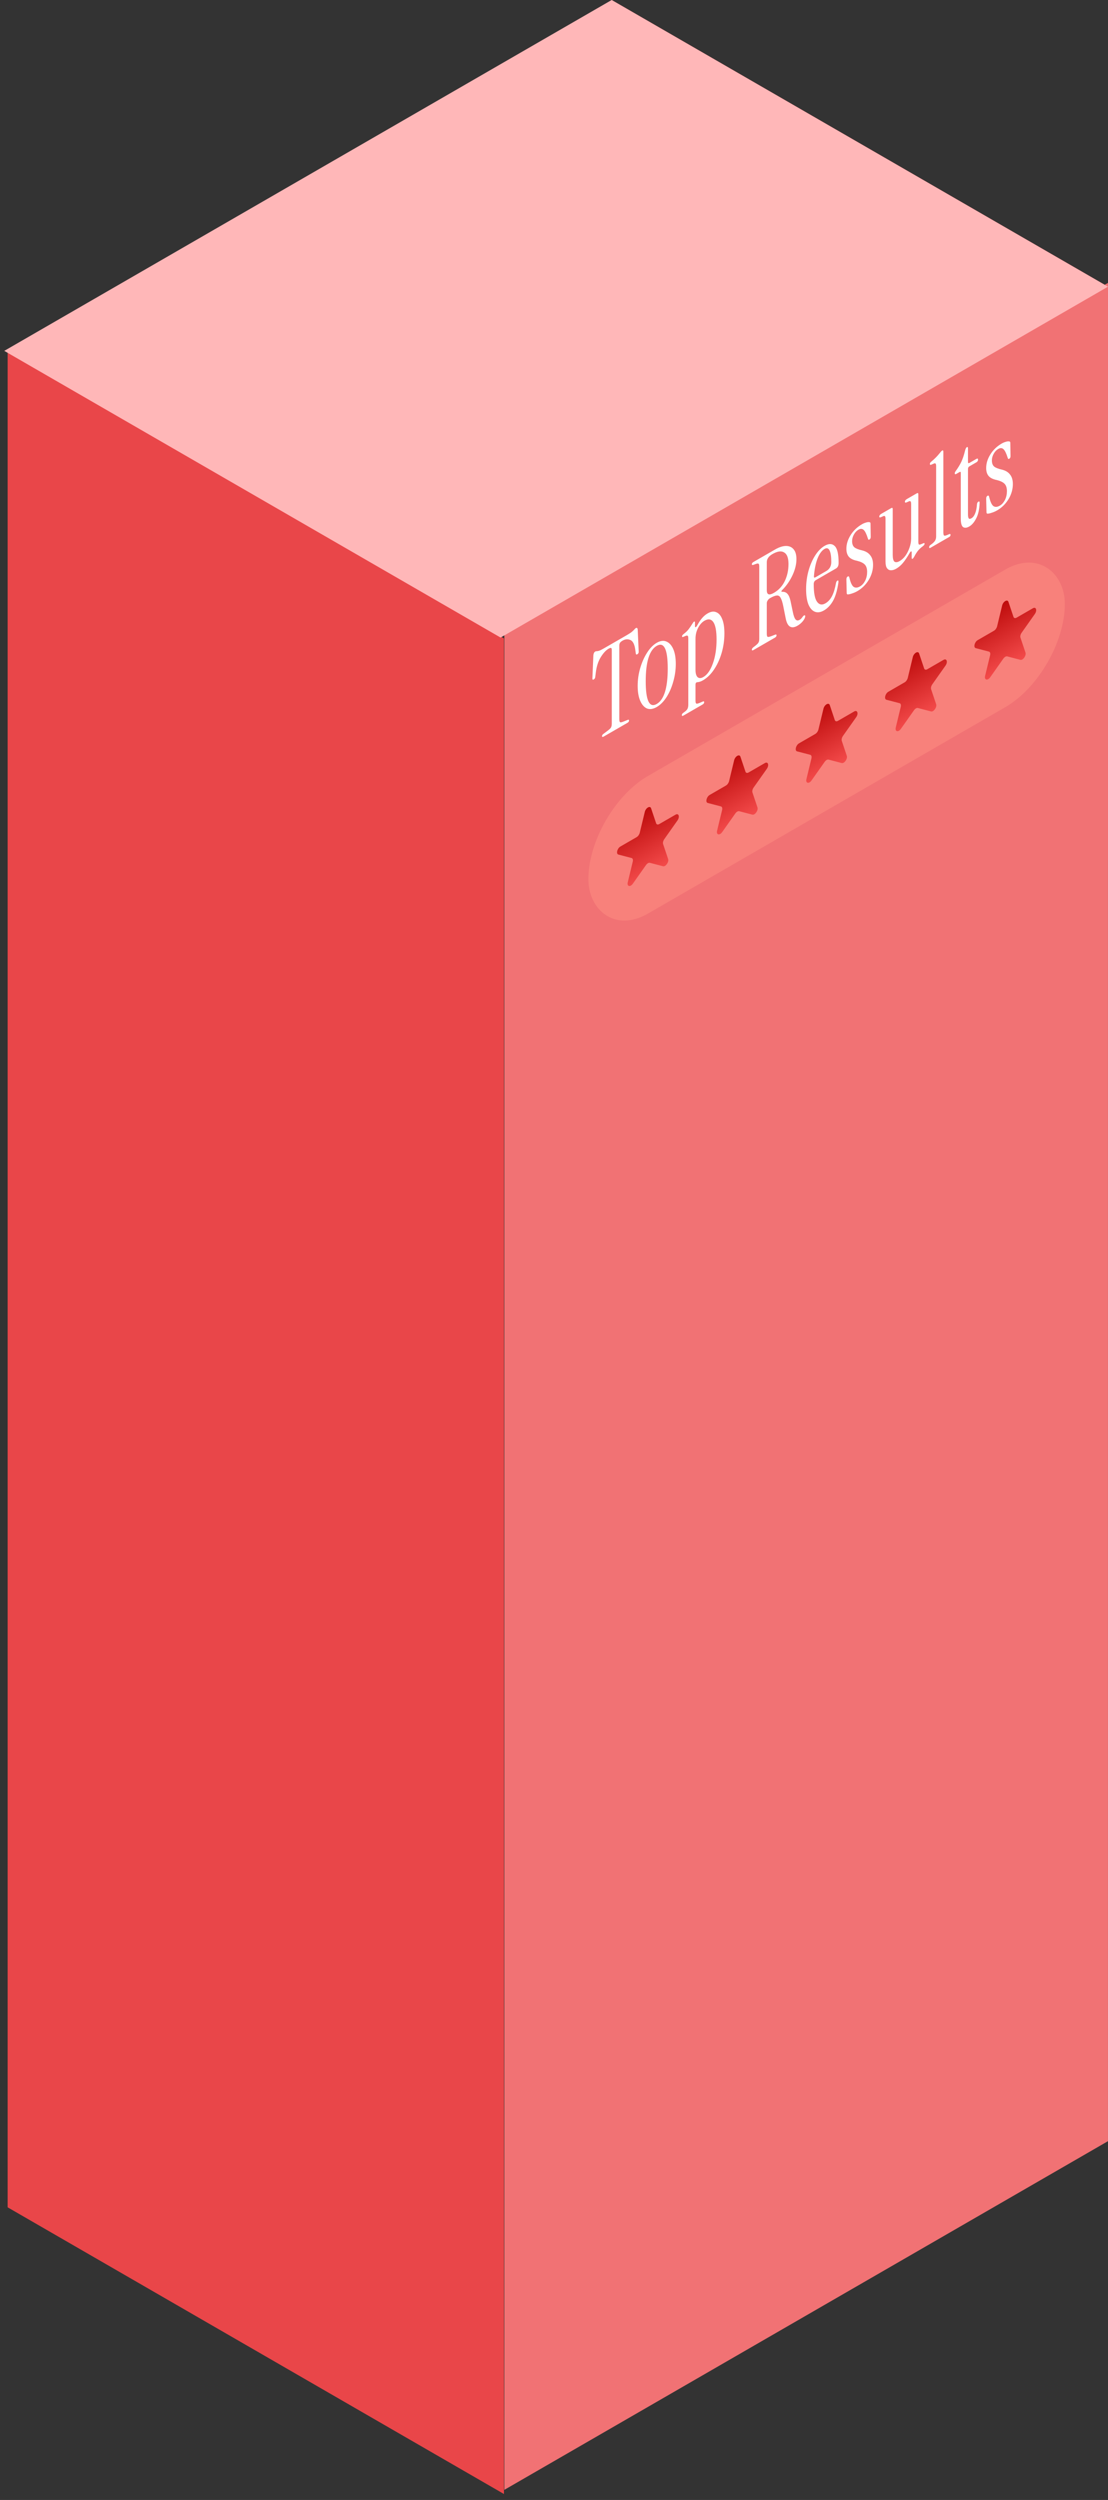 <svg width="145" height="327" viewBox="0 0 145 327" fill="none" xmlns="http://www.w3.org/2000/svg">
<rect x="0" y="0" width="145" height="327" fill="#333333" stroke="none"/>
<rect width="75" height="242.721" transform="matrix(0.866 0.5 0 1 1 46)" fill="#E94649"/>
<rect width="75" height="75" transform="matrix(0.866 0.5 0 1 80.048 0)" fill="#E94649"/>
<rect width="91.221" height="243.067" transform="matrix(0.866 -0.5 0 1 66 82.611)" fill="#F17274"/>
<rect width="75" height="91.789" transform="matrix(0.866 0.5 -0.866 0.5 80.048 0)" fill="#FFB7B8"/>
<rect width="72" height="18" rx="9" transform="matrix(0.866 -0.5 0 1 77 106)" fill="#FF9083" fill-opacity="0.5"/>
<path d="M84.382 106.201C84.512 105.666 85.076 105.34 85.206 105.726L85.864 107.683C85.922 107.856 86.088 107.899 86.275 107.791L88.403 106.562C88.823 106.32 88.997 106.839 88.658 107.32L86.936 109.758C86.785 109.973 86.721 110.235 86.779 110.408L87.437 112.365C87.566 112.751 87.11 113.397 86.77 113.309L85.049 112.858C84.897 112.819 84.692 112.937 84.54 113.152L82.818 115.59C82.479 116.071 82.022 115.952 82.152 115.416L82.809 112.7C82.867 112.46 82.804 112.271 82.652 112.231L80.931 111.781C80.591 111.692 80.766 110.972 81.185 110.73L83.313 109.501C83.501 109.393 83.667 109.157 83.725 108.918L84.382 106.201Z" fill="url(#paint0_linear_378_1625)"/>
<path d="M96.074 99.451C96.203 98.916 96.768 98.59 96.897 98.976L97.555 100.933C97.613 101.106 97.779 101.149 97.967 101.041L100.095 99.812C100.514 99.57 100.688 100.089 100.349 100.57L98.628 103.008C98.476 103.223 98.412 103.485 98.47 103.658L99.128 105.615C99.257 106.001 98.801 106.647 98.462 106.559L96.74 106.108C96.588 106.069 96.383 106.187 96.231 106.402L94.509 108.84C94.17 109.321 93.713 109.202 93.843 108.666L94.501 105.95C94.559 105.71 94.495 105.521 94.343 105.481L92.622 105.031C92.282 104.942 92.457 104.222 92.876 103.98L95.004 102.751C95.192 102.643 95.358 102.407 95.416 102.168L96.074 99.451Z" fill="url(#paint1_linear_378_1625)"/>
<path d="M107.765 92.701C107.895 92.166 108.459 91.84 108.589 92.226L109.246 94.183C109.304 94.356 109.47 94.399 109.658 94.291L111.786 93.062C112.205 92.82 112.38 93.339 112.041 93.82L110.319 96.258C110.167 96.473 110.104 96.735 110.162 96.908L110.819 98.865C110.949 99.251 110.492 99.897 110.153 99.809L108.431 99.358C108.28 99.319 108.074 99.437 107.922 99.652L106.201 102.09C105.861 102.571 105.405 102.452 105.534 101.916L106.192 99.2C106.25 98.96 106.186 98.771 106.035 98.731L104.313 98.281C103.974 98.192 104.148 97.472 104.568 97.23L106.696 96.001C106.883 95.893 107.05 95.657 107.107 95.418L107.765 92.701Z" fill="url(#paint2_linear_378_1625)"/>
<path d="M119.456 85.951C119.586 85.416 120.15 85.09 120.28 85.476L120.938 87.433C120.996 87.606 121.162 87.649 121.349 87.541L123.477 86.312C123.897 86.07 124.071 86.589 123.732 87.07L122.01 89.508C121.859 89.723 121.795 89.985 121.853 90.158L122.511 92.115C122.64 92.501 122.184 93.147 121.844 93.059L120.123 92.608C119.971 92.569 119.766 92.687 119.614 92.902L117.892 95.341C117.553 95.821 117.096 95.702 117.226 95.166L117.883 92.45C117.941 92.21 117.878 92.021 117.726 91.981L116.005 91.531C115.665 91.442 115.84 90.722 116.259 90.48L118.387 89.251C118.575 89.143 118.741 88.907 118.799 88.668L119.456 85.951Z" fill="url(#paint3_linear_378_1625)"/>
<path d="M131.148 79.201C131.277 78.666 131.842 78.34 131.971 78.726L132.629 80.683C132.687 80.856 132.853 80.899 133.041 80.791L135.169 79.562C135.588 79.32 135.763 79.839 135.423 80.32L133.702 82.758C133.55 82.973 133.487 83.235 133.545 83.408L134.202 85.365C134.332 85.751 133.875 86.397 133.536 86.309L131.814 85.858C131.662 85.819 131.457 85.937 131.305 86.152L129.584 88.591C129.244 89.071 128.788 88.952 128.917 88.416L129.575 85.7C129.633 85.46 129.569 85.271 129.418 85.231L127.696 84.781C127.357 84.692 127.531 83.972 127.951 83.73L130.078 82.501C130.266 82.393 130.432 82.157 130.49 81.918L131.148 79.201Z" fill="url(#paint4_linear_378_1625)"/>
<path d="M78.995 96.348C78.856 96.428 78.787 96.409 78.787 96.292C78.787 96.175 78.847 96.076 78.967 95.996L79.591 95.524C79.776 95.385 79.9 95.26 79.965 95.148C80.03 95.025 80.062 94.852 80.062 94.628V85.028C80.062 84.879 80.034 84.788 79.979 84.756C79.923 84.724 79.808 84.759 79.632 84.86C79.291 85.058 78.953 85.423 78.621 85.956C78.288 86.49 78.071 87.164 77.97 87.98L77.9 88.548C77.882 88.698 77.817 88.804 77.706 88.868C77.568 88.948 77.508 88.892 77.526 88.7L77.651 85.732C77.669 85.476 77.752 85.305 77.9 85.22C77.965 85.183 78.025 85.169 78.081 85.18C78.136 85.18 78.228 85.164 78.358 85.132C78.496 85.095 78.713 84.991 79.009 84.82L82.099 83.036C82.394 82.865 82.607 82.722 82.736 82.604C82.875 82.481 82.972 82.388 83.027 82.324C83.092 82.244 83.152 82.188 83.207 82.156C83.355 82.071 83.438 82.145 83.457 82.38L83.582 85.204C83.6 85.375 83.54 85.5 83.401 85.58C83.29 85.644 83.226 85.612 83.207 85.484L83.138 84.996C83.046 84.292 82.833 83.865 82.501 83.716C82.168 83.567 81.826 83.594 81.475 83.796C81.3 83.897 81.184 83.996 81.129 84.092C81.073 84.188 81.046 84.311 81.046 84.46V94.06C81.046 94.284 81.078 94.42 81.143 94.468C81.217 94.5 81.341 94.481 81.517 94.412L82.14 94.164C82.26 94.106 82.32 94.135 82.32 94.252C82.32 94.37 82.251 94.468 82.113 94.548L78.995 96.348ZM85.944 92.48C85.473 92.752 85.048 92.816 84.669 92.672C84.299 92.512 84.004 92.176 83.782 91.664C83.561 91.152 83.45 90.502 83.45 89.712C83.45 88.923 83.561 88.15 83.782 87.392C84.004 86.635 84.304 85.96 84.683 85.368C85.062 84.776 85.482 84.347 85.944 84.08C86.415 83.808 86.835 83.752 87.205 83.912C87.583 84.067 87.884 84.395 88.105 84.896C88.327 85.398 88.438 86.043 88.438 86.832C88.438 87.622 88.327 88.4 88.105 89.168C87.893 89.931 87.597 90.608 87.219 91.2C86.84 91.782 86.415 92.208 85.944 92.48ZM85.944 92.08C86.904 91.526 87.385 89.979 87.385 87.44C87.385 84.912 86.904 83.926 85.944 84.48C84.983 85.035 84.503 86.576 84.503 89.104C84.503 91.643 84.983 92.635 85.944 92.08ZM89.438 93.599C89.3 93.679 89.231 93.66 89.231 93.543C89.231 93.425 89.291 93.327 89.411 93.247L89.605 93.103C89.799 92.959 89.923 92.823 89.979 92.695C90.043 92.561 90.076 92.383 90.076 92.159V83.503C90.076 83.311 90.048 83.199 89.993 83.167C89.947 83.119 89.859 83.121 89.729 83.175L89.438 83.295C89.318 83.353 89.258 83.329 89.258 83.223C89.258 83.137 89.332 83.036 89.48 82.919C89.766 82.7 89.983 82.489 90.131 82.287C90.288 82.079 90.45 81.841 90.616 81.575C90.699 81.431 90.769 81.343 90.824 81.311C90.907 81.263 90.949 81.303 90.949 81.431V81.927C90.949 82.001 90.977 82.039 91.032 82.039C91.087 82.028 91.152 81.959 91.226 81.831L91.378 81.567C91.563 81.247 91.752 80.983 91.946 80.775C92.14 80.556 92.362 80.375 92.612 80.231C93.036 79.985 93.411 79.935 93.734 80.079C94.066 80.207 94.325 80.505 94.51 80.975C94.704 81.439 94.801 82.06 94.801 82.839C94.801 83.724 94.681 84.577 94.441 85.399C94.2 86.22 93.868 86.945 93.443 87.575C93.027 88.199 92.547 88.668 92.002 88.983C91.725 89.143 91.48 89.225 91.267 89.231C91.101 89.241 91.018 89.348 91.018 89.551V91.615C91.018 91.839 91.046 91.972 91.101 92.015C91.166 92.063 91.295 92.047 91.489 91.967L92.002 91.751C92.103 91.713 92.154 91.743 92.154 91.839C92.154 91.967 92.085 92.071 91.946 92.151L89.438 93.599ZM92.043 88.559C92.561 88.26 92.976 87.668 93.29 86.783C93.614 85.892 93.775 84.849 93.775 83.655C93.775 82.556 93.637 81.799 93.36 81.383C93.083 80.967 92.69 80.905 92.182 81.199C91.868 81.38 91.595 81.687 91.364 82.119C91.133 82.551 91.018 83.033 91.018 83.567V87.599C91.018 88.079 91.11 88.404 91.295 88.575C91.489 88.74 91.739 88.735 92.043 88.559ZM104.365 81.845C103.562 82.309 103.049 81.997 102.827 80.909L102.509 79.317C102.407 78.799 102.291 78.429 102.162 78.205C102.042 77.975 101.871 77.871 101.649 77.893C101.437 77.909 101.141 78.026 100.763 78.245C100.633 78.319 100.532 78.421 100.458 78.549C100.384 78.666 100.347 78.783 100.347 78.901V82.901C100.347 83.125 100.384 83.258 100.458 83.301C100.532 83.333 100.698 83.301 100.957 83.205L101.469 83.005C101.571 82.967 101.622 82.997 101.622 83.093C101.622 83.221 101.552 83.325 101.414 83.405L98.601 85.029C98.463 85.109 98.393 85.09 98.393 84.973C98.393 84.877 98.453 84.778 98.573 84.677L98.892 84.429C99.086 84.274 99.211 84.143 99.266 84.037C99.331 83.925 99.363 83.757 99.363 83.533V74.125C99.363 73.901 99.331 73.77 99.266 73.733C99.211 73.69 99.086 73.703 98.892 73.773L98.573 73.893C98.453 73.93 98.393 73.901 98.393 73.805C98.393 73.687 98.463 73.589 98.601 73.509L101.414 71.885C101.959 71.57 102.444 71.413 102.869 71.413C103.294 71.413 103.626 71.562 103.866 71.861C104.107 72.149 104.227 72.575 104.227 73.141C104.227 73.813 104.051 74.522 103.7 75.269C103.349 76.005 102.906 76.639 102.37 77.173C102.305 77.231 102.268 77.29 102.259 77.349C102.259 77.391 102.291 77.41 102.356 77.405C102.652 77.394 102.883 77.485 103.049 77.677C103.224 77.863 103.358 78.17 103.451 78.597L103.756 80.053C103.857 80.549 103.977 80.874 104.116 81.029C104.254 81.183 104.43 81.199 104.642 81.077C104.716 81.034 104.781 80.986 104.836 80.933C104.901 80.863 104.98 80.765 105.072 80.637C105.146 80.541 105.215 80.49 105.28 80.485C105.345 80.469 105.377 80.503 105.377 80.589C105.377 80.77 105.275 80.989 105.072 81.245C104.869 81.49 104.633 81.69 104.365 81.845ZM101.275 77.549C101.904 77.186 102.379 76.671 102.703 76.005C103.026 75.327 103.188 74.583 103.188 73.773C103.188 72.983 102.998 72.479 102.619 72.261C102.25 72.026 101.737 72.098 101.081 72.477C100.592 72.759 100.347 73.114 100.347 73.541V77.205C100.347 77.791 100.656 77.906 101.275 77.549ZM107.833 79.842C107.39 80.098 106.993 80.157 106.642 80.018C106.291 79.88 106.009 79.562 105.796 79.066C105.593 78.554 105.492 77.888 105.492 77.066C105.492 76.224 105.598 75.421 105.81 74.658C106.023 73.896 106.314 73.226 106.683 72.65C107.053 72.074 107.464 71.656 107.916 71.394C108.461 71.08 108.9 71.088 109.233 71.418C109.575 71.733 109.746 72.472 109.746 73.634C109.746 73.986 109.63 74.229 109.399 74.362L106.766 75.882C106.582 75.989 106.489 76.165 106.489 76.41C106.489 77.541 106.632 78.306 106.919 78.706C107.205 79.106 107.57 79.178 108.013 78.922C108.364 78.72 108.651 78.41 108.873 77.994C109.094 77.578 109.274 76.989 109.413 76.226C109.441 76.093 109.501 76 109.593 75.946C109.704 75.882 109.746 75.965 109.718 76.194C109.57 77.229 109.334 78.032 109.011 78.602C108.688 79.162 108.295 79.576 107.833 79.842ZM106.725 75.506L108.124 74.698C108.568 74.442 108.789 74.048 108.789 73.514C108.789 72.821 108.716 72.32 108.568 72.01C108.42 71.701 108.198 71.632 107.903 71.802C107.542 72.01 107.237 72.426 106.988 73.05C106.748 73.669 106.591 74.442 106.517 75.37C106.498 75.552 106.568 75.597 106.725 75.506ZM112.191 77.327C111.978 77.449 111.752 77.548 111.512 77.623C111.272 77.708 111.078 77.751 110.93 77.751C110.847 77.745 110.805 77.679 110.805 77.551L110.764 75.783C110.764 75.601 110.824 75.476 110.944 75.407C111.045 75.348 111.115 75.393 111.151 75.543C111.309 76.209 111.498 76.617 111.72 76.767C111.951 76.911 112.228 76.889 112.551 76.703C112.819 76.548 113.041 76.303 113.216 75.967C113.392 75.62 113.479 75.233 113.479 74.807C113.479 74.38 113.378 74.06 113.175 73.847C112.971 73.633 112.63 73.468 112.149 73.351C111.669 73.255 111.318 73.084 111.096 72.839C110.874 72.583 110.764 72.231 110.764 71.783C110.764 71.175 110.948 70.577 111.318 69.991C111.687 69.404 112.177 68.935 112.787 68.583C112.971 68.476 113.151 68.399 113.327 68.351C113.502 68.292 113.66 68.276 113.798 68.303C113.881 68.319 113.923 68.38 113.923 68.487L113.95 70.231C113.95 70.391 113.895 70.503 113.784 70.567C113.72 70.604 113.673 70.609 113.646 70.583C113.618 70.545 113.595 70.495 113.576 70.431C113.392 69.844 113.207 69.471 113.022 69.311C112.837 69.14 112.611 69.132 112.343 69.287C112.103 69.425 111.904 69.636 111.747 69.919C111.59 70.201 111.512 70.487 111.512 70.775C111.512 71.148 111.609 71.417 111.803 71.583C111.997 71.748 112.348 71.887 112.856 71.999C113.318 72.116 113.664 72.332 113.895 72.647C114.135 72.945 114.255 73.356 114.255 73.879C114.255 74.561 114.066 75.22 113.687 75.855C113.308 76.479 112.81 76.969 112.191 77.327ZM117.285 74.386C117.054 74.519 116.832 74.588 116.619 74.594C116.407 74.599 116.231 74.514 116.093 74.338C115.954 74.162 115.885 73.86 115.885 73.434V67.866C115.885 67.674 115.857 67.556 115.802 67.514C115.756 67.466 115.668 67.474 115.539 67.538L115.303 67.642C115.146 67.711 115.068 67.687 115.068 67.57C115.068 67.431 115.155 67.311 115.331 67.21L116.619 66.466C116.758 66.386 116.827 66.426 116.827 66.586V72.554C116.827 73.044 116.906 73.351 117.063 73.474C117.229 73.58 117.455 73.551 117.742 73.386C118.028 73.22 118.282 72.983 118.504 72.674C118.726 72.354 118.901 72.002 119.03 71.618C119.169 71.218 119.238 70.831 119.238 70.458V65.93C119.238 65.738 119.211 65.62 119.155 65.578C119.109 65.53 119.021 65.538 118.892 65.602L118.656 65.706C118.499 65.775 118.421 65.751 118.421 65.634C118.421 65.495 118.509 65.375 118.684 65.274L119.973 64.53C120.111 64.45 120.181 64.49 120.181 64.65V70.858C120.181 71.05 120.204 71.17 120.25 71.218C120.305 71.25 120.398 71.239 120.527 71.186L120.818 71.066C120.938 71.007 120.998 71.026 120.998 71.122C120.998 71.218 120.924 71.324 120.776 71.442C120.49 71.65 120.259 71.868 120.084 72.098C119.917 72.322 119.769 72.562 119.64 72.818C119.557 72.962 119.488 73.05 119.432 73.082C119.349 73.13 119.308 73.09 119.308 72.962V72.226C119.308 72.14 119.28 72.108 119.224 72.13C119.178 72.135 119.127 72.186 119.072 72.282C118.73 72.874 118.425 73.327 118.158 73.642C117.899 73.951 117.608 74.199 117.285 74.386ZM121.762 71.657C121.651 71.721 121.595 71.694 121.595 71.577C121.595 71.47 121.646 71.377 121.748 71.297L121.942 71.153C122.136 71.009 122.279 70.862 122.371 70.713C122.464 70.564 122.51 70.377 122.51 70.153V60.985C122.51 60.793 122.482 60.675 122.427 60.633C122.381 60.585 122.293 60.593 122.163 60.657L121.845 60.793C121.743 60.83 121.692 60.795 121.692 60.689C121.692 60.582 121.743 60.489 121.845 60.409C122.103 60.196 122.325 59.993 122.51 59.801C122.695 59.609 122.847 59.435 122.967 59.281C123.115 59.089 123.226 58.971 123.3 58.929C123.401 58.87 123.452 58.926 123.452 59.097V69.609C123.452 69.833 123.48 69.977 123.535 70.041C123.6 70.089 123.729 70.073 123.923 69.993L124.242 69.857C124.344 69.82 124.394 69.854 124.394 69.961C124.394 70.078 124.339 70.169 124.228 70.233L121.762 71.657ZM126.843 68.867C126.52 69.054 126.252 69.08 126.039 68.947C125.836 68.798 125.735 68.424 125.735 67.827V61.843C125.735 61.715 125.679 61.683 125.568 61.747L125.166 61.979C125.019 62.064 124.945 62.043 124.945 61.915C124.945 61.83 124.986 61.731 125.069 61.619C125.374 61.198 125.619 60.795 125.804 60.411C125.989 60.016 126.15 59.534 126.289 58.963C126.354 58.702 126.432 58.544 126.524 58.491C126.626 58.432 126.677 58.488 126.677 58.659V60.435C126.677 60.584 126.742 60.622 126.871 60.547L127.771 60.027C127.919 59.942 127.993 59.974 127.993 60.123C127.993 60.272 127.919 60.39 127.771 60.475L126.871 60.995C126.742 61.07 126.677 61.182 126.677 61.331V67.299C126.677 67.534 126.709 67.702 126.774 67.803C126.839 67.894 126.959 67.888 127.134 67.787C127.328 67.675 127.485 67.472 127.605 67.179C127.735 66.88 127.818 66.47 127.855 65.947C127.873 65.787 127.933 65.678 128.035 65.619C128.146 65.555 128.201 65.603 128.201 65.763C128.173 66.6 128.026 67.278 127.758 67.795C127.499 68.307 127.194 68.664 126.843 68.867ZM130.484 66.765C130.272 66.887 130.046 66.986 129.805 67.061C129.565 67.146 129.371 67.189 129.223 67.189C129.14 67.183 129.099 67.117 129.099 66.989L129.057 65.221C129.057 65.039 129.117 64.914 129.237 64.845C129.339 64.786 129.408 64.831 129.445 64.981C129.602 65.647 129.792 66.055 130.013 66.205C130.244 66.349 130.521 66.327 130.845 66.141C131.113 65.986 131.334 65.741 131.51 65.405C131.685 65.058 131.773 64.671 131.773 64.245C131.773 63.818 131.671 63.498 131.468 63.285C131.265 63.071 130.923 62.906 130.443 62.789C129.963 62.693 129.611 62.522 129.39 62.277C129.168 62.021 129.057 61.669 129.057 61.221C129.057 60.613 129.242 60.015 129.611 59.429C129.981 58.842 130.471 58.373 131.08 58.021C131.265 57.914 131.445 57.837 131.621 57.789C131.796 57.73 131.953 57.714 132.092 57.741C132.175 57.757 132.216 57.818 132.216 57.925L132.244 59.669C132.244 59.829 132.189 59.941 132.078 60.005C132.013 60.042 131.967 60.047 131.939 60.021C131.912 59.983 131.889 59.933 131.87 59.869C131.685 59.282 131.501 58.909 131.316 58.749C131.131 58.578 130.905 58.57 130.637 58.725C130.397 58.863 130.198 59.074 130.041 59.357C129.884 59.639 129.805 59.925 129.805 60.213C129.805 60.586 129.902 60.855 130.096 61.021C130.29 61.186 130.641 61.325 131.15 61.437C131.611 61.554 131.958 61.77 132.189 62.085C132.429 62.383 132.549 62.794 132.549 63.317C132.549 63.999 132.36 64.658 131.981 65.293C131.602 65.917 131.103 66.407 130.484 66.765Z" fill="white"/>
<defs>
<linearGradient id="paint0_linear_378_1625" x1="84.794" y1="104.5" x2="89.99" y2="113.5" gradientUnits="userSpaceOnUse">
<stop stop-color="#B70404"/>
<stop offset="1" stop-color="#FF5858"/>
</linearGradient>
<linearGradient id="paint1_linear_378_1625" x1="96.486" y1="97.75" x2="101.682" y2="106.75" gradientUnits="userSpaceOnUse">
<stop stop-color="#B70404"/>
<stop offset="1" stop-color="#FF5858"/>
</linearGradient>
<linearGradient id="paint2_linear_378_1625" x1="108.177" y1="91" x2="113.373" y2="100" gradientUnits="userSpaceOnUse">
<stop stop-color="#B70404"/>
<stop offset="1" stop-color="#FF5858"/>
</linearGradient>
<linearGradient id="paint3_linear_378_1625" x1="119.868" y1="84.25" x2="125.064" y2="93.25" gradientUnits="userSpaceOnUse">
<stop stop-color="#B70404"/>
<stop offset="1" stop-color="#FF5858"/>
</linearGradient>
<linearGradient id="paint4_linear_378_1625" x1="131.56" y1="77.5" x2="136.756" y2="86.5" gradientUnits="userSpaceOnUse">
<stop stop-color="#B70404"/>
<stop offset="1" stop-color="#FF5858"/>
</linearGradient>
</defs>
</svg>
